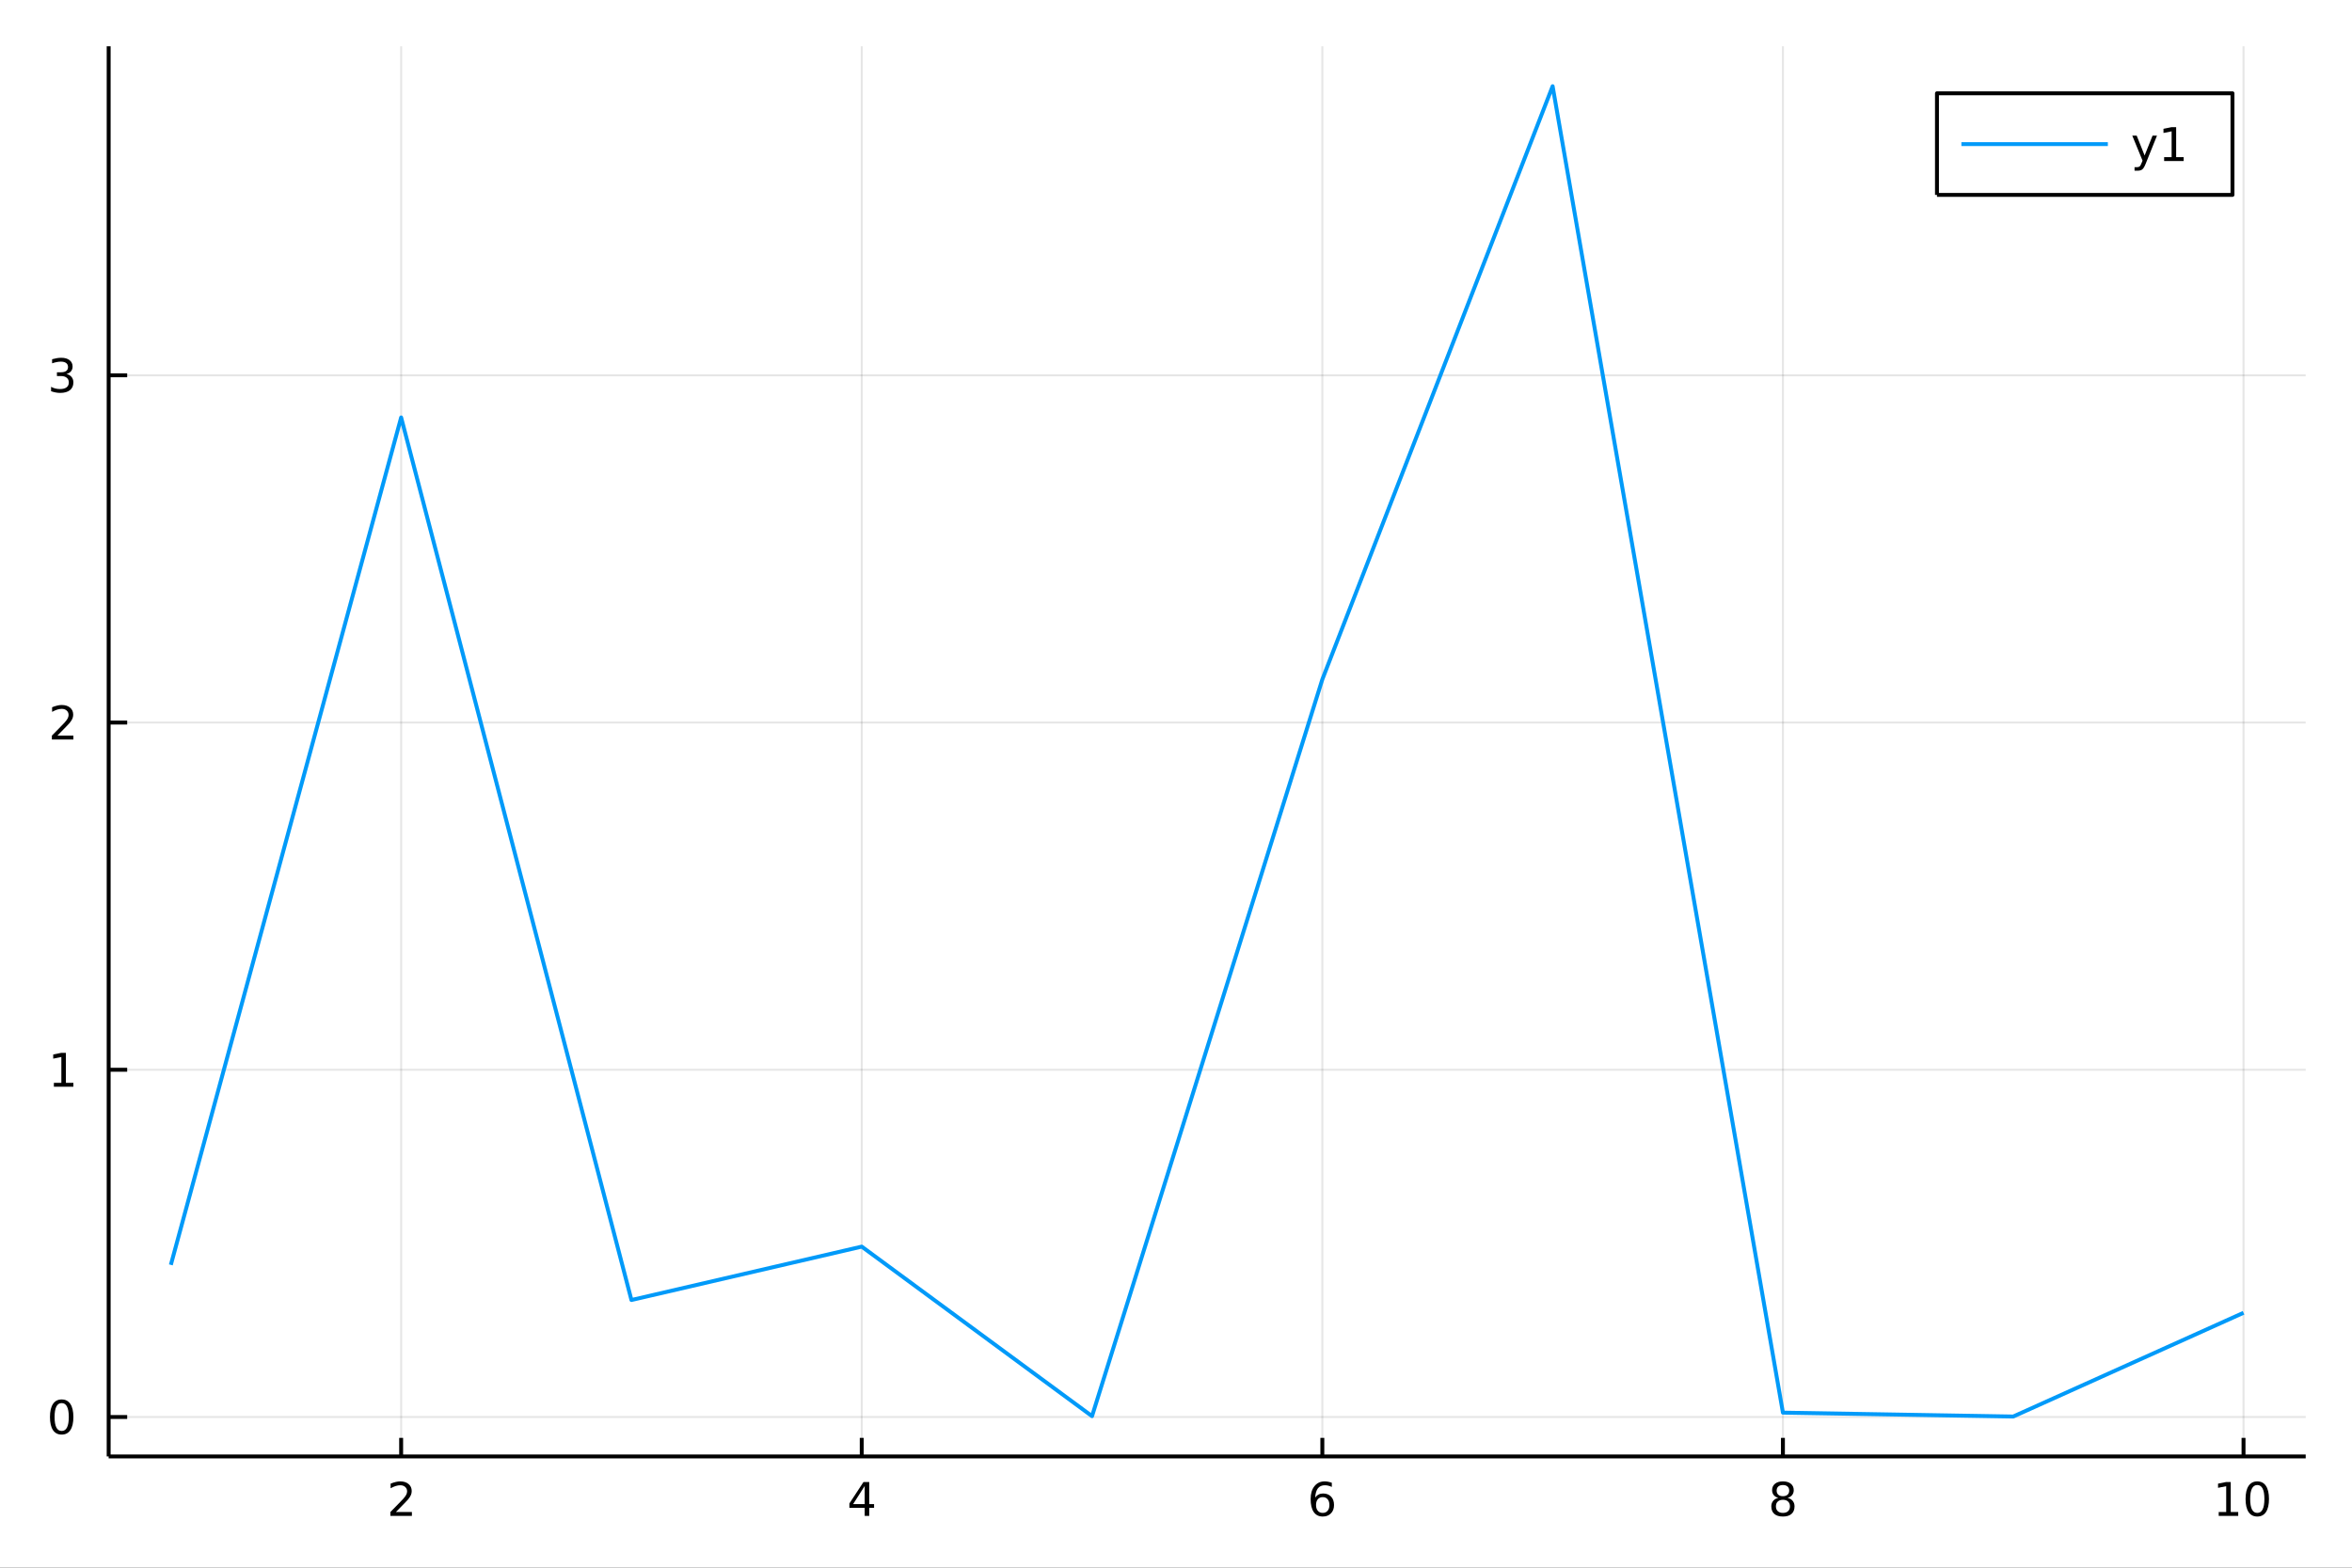 <?xml version="1.0" encoding="utf-8"?>
<svg xmlns="http://www.w3.org/2000/svg" xmlns:xlink="http://www.w3.org/1999/xlink" width="600" height="400" viewBox="0 0 2400 1600">
<rect x="0" y="0" width="2400" height="1600" fill="#333333" stroke="none"/>
<defs>
  <clipPath id="clip660">
    <rect x="0" y="0" width="2400" height="1600"/>
  </clipPath>
</defs>
<path clip-path="url(#clip660)" d="
M0 1600 L2400 1600 L2400 0 L0 0  Z
  " fill="#ffffff" fill-rule="evenodd" fill-opacity="1"/>
<defs>
  <clipPath id="clip661">
    <rect x="480" y="0" width="1681" height="1600"/>
  </clipPath>
</defs>
<path clip-path="url(#clip660)" d="
M110.881 1486.45 L2352.76 1486.45 L2352.76 47.244 L110.881 47.244  Z
  " fill="#ffffff" fill-rule="evenodd" fill-opacity="1"/>
<defs>
  <clipPath id="clip662">
    <rect x="110" y="47" width="2243" height="1440"/>
  </clipPath>
</defs>
<polyline clip-path="url(#clip662)" style="stroke:#000000; stroke-linecap:butt; stroke-linejoin:round; stroke-width:2; stroke-opacity:0.1; fill:none" points="
  409.328,1486.45 409.328,47.244 
  "/>
<polyline clip-path="url(#clip662)" style="stroke:#000000; stroke-linecap:butt; stroke-linejoin:round; stroke-width:2; stroke-opacity:0.1; fill:none" points="
  879.322,1486.45 879.322,47.244 
  "/>
<polyline clip-path="url(#clip662)" style="stroke:#000000; stroke-linecap:butt; stroke-linejoin:round; stroke-width:2; stroke-opacity:0.1; fill:none" points="
  1349.32,1486.45 1349.32,47.244 
  "/>
<polyline clip-path="url(#clip662)" style="stroke:#000000; stroke-linecap:butt; stroke-linejoin:round; stroke-width:2; stroke-opacity:0.1; fill:none" points="
  1819.31,1486.45 1819.31,47.244 
  "/>
<polyline clip-path="url(#clip662)" style="stroke:#000000; stroke-linecap:butt; stroke-linejoin:round; stroke-width:2; stroke-opacity:0.1; fill:none" points="
  2289.31,1486.45 2289.31,47.244 
  "/>
<polyline clip-path="url(#clip660)" style="stroke:#000000; stroke-linecap:butt; stroke-linejoin:round; stroke-width:4; stroke-opacity:1; fill:none" points="
  110.881,1486.45 2352.76,1486.45 
  "/>
<polyline clip-path="url(#clip660)" style="stroke:#000000; stroke-linecap:butt; stroke-linejoin:round; stroke-width:4; stroke-opacity:1; fill:none" points="
  409.328,1486.45 409.328,1467.55 
  "/>
<polyline clip-path="url(#clip660)" style="stroke:#000000; stroke-linecap:butt; stroke-linejoin:round; stroke-width:4; stroke-opacity:1; fill:none" points="
  879.322,1486.45 879.322,1467.55 
  "/>
<polyline clip-path="url(#clip660)" style="stroke:#000000; stroke-linecap:butt; stroke-linejoin:round; stroke-width:4; stroke-opacity:1; fill:none" points="
  1349.32,1486.45 1349.32,1467.55 
  "/>
<polyline clip-path="url(#clip660)" style="stroke:#000000; stroke-linecap:butt; stroke-linejoin:round; stroke-width:4; stroke-opacity:1; fill:none" points="
  1819.31,1486.45 1819.31,1467.55 
  "/>
<polyline clip-path="url(#clip660)" style="stroke:#000000; stroke-linecap:butt; stroke-linejoin:round; stroke-width:4; stroke-opacity:1; fill:none" points="
  2289.31,1486.45 2289.31,1467.55 
  "/>
<path clip-path="url(#clip660)" d="M403.98 1543.18 L420.3 1543.18 L420.3 1547.12 L398.355 1547.12 L398.355 1543.18 Q401.017 1540.43 405.601 1535.8 Q410.207 1531.15 411.388 1529.81 Q413.633 1527.28 414.513 1525.55 Q415.415 1523.79 415.415 1522.1 Q415.415 1519.34 413.471 1517.61 Q411.55 1515.87 408.448 1515.87 Q406.249 1515.87 403.795 1516.63 Q401.365 1517.4 398.587 1518.95 L398.587 1514.23 Q401.411 1513.09 403.865 1512.51 Q406.318 1511.93 408.355 1511.93 Q413.726 1511.93 416.92 1514.62 Q420.115 1517.31 420.115 1521.8 Q420.115 1523.93 419.304 1525.85 Q418.517 1527.74 416.411 1530.34 Q415.832 1531.01 412.73 1534.23 Q409.628 1537.42 403.98 1543.18 Z" fill="#000000" fill-rule="evenodd" fill-opacity="1" /><path clip-path="url(#clip660)" d="M882.332 1516.63 L870.526 1535.08 L882.332 1535.08 L882.332 1516.63 M881.105 1512.56 L886.984 1512.56 L886.984 1535.08 L891.915 1535.08 L891.915 1538.97 L886.984 1538.97 L886.984 1547.12 L882.332 1547.12 L882.332 1538.97 L866.73 1538.97 L866.73 1534.46 L881.105 1512.56 Z" fill="#000000" fill-rule="evenodd" fill-opacity="1" /><path clip-path="url(#clip660)" d="M1349.72 1527.98 Q1346.57 1527.98 1344.72 1530.13 Q1342.89 1532.28 1342.89 1536.03 Q1342.89 1539.76 1344.72 1541.93 Q1346.57 1544.09 1349.72 1544.09 Q1352.87 1544.09 1354.7 1541.93 Q1356.55 1539.76 1356.55 1536.03 Q1356.55 1532.28 1354.7 1530.13 Q1352.87 1527.98 1349.72 1527.98 M1359 1513.32 L1359 1517.58 Q1357.25 1516.75 1355.44 1516.31 Q1353.66 1515.87 1351.9 1515.87 Q1347.27 1515.87 1344.81 1519 Q1342.38 1522.12 1342.04 1528.44 Q1343.4 1526.43 1345.46 1525.36 Q1347.52 1524.27 1350 1524.27 Q1355.21 1524.27 1358.22 1527.44 Q1361.25 1530.59 1361.25 1536.03 Q1361.25 1541.36 1358.1 1544.57 Q1354.95 1547.79 1349.72 1547.79 Q1343.73 1547.79 1340.56 1543.21 Q1337.38 1538.6 1337.38 1529.87 Q1337.38 1521.68 1341.27 1516.82 Q1345.16 1511.93 1351.71 1511.93 Q1353.47 1511.93 1355.25 1512.28 Q1357.06 1512.63 1359 1513.32 Z" fill="#000000" fill-rule="evenodd" fill-opacity="1" /><path clip-path="url(#clip660)" d="M1819.31 1530.71 Q1815.98 1530.71 1814.06 1532.49 Q1812.16 1534.27 1812.16 1537.4 Q1812.16 1540.52 1814.06 1542.31 Q1815.98 1544.09 1819.31 1544.09 Q1822.65 1544.09 1824.57 1542.31 Q1826.49 1540.5 1826.49 1537.4 Q1826.49 1534.27 1824.57 1532.49 Q1822.67 1530.71 1819.31 1530.71 M1814.64 1528.72 Q1811.63 1527.98 1809.94 1525.92 Q1808.27 1523.86 1808.27 1520.89 Q1808.27 1516.75 1811.21 1514.34 Q1814.17 1511.93 1819.31 1511.93 Q1824.47 1511.93 1827.41 1514.34 Q1830.35 1516.75 1830.35 1520.89 Q1830.35 1523.86 1828.66 1525.92 Q1827 1527.98 1824.01 1528.72 Q1827.39 1529.5 1829.27 1531.8 Q1831.16 1534.09 1831.16 1537.4 Q1831.16 1542.42 1828.08 1545.11 Q1825.03 1547.79 1819.31 1547.79 Q1813.59 1547.79 1810.52 1545.11 Q1807.46 1542.42 1807.46 1537.4 Q1807.46 1534.09 1809.36 1531.8 Q1811.26 1529.5 1814.64 1528.72 M1812.92 1521.33 Q1812.92 1524.02 1814.59 1525.52 Q1816.28 1527.03 1819.31 1527.03 Q1822.32 1527.03 1824.01 1525.52 Q1825.72 1524.02 1825.72 1521.33 Q1825.72 1518.65 1824.01 1517.14 Q1822.32 1515.64 1819.31 1515.64 Q1816.28 1515.64 1814.59 1517.14 Q1812.92 1518.65 1812.92 1521.33 Z" fill="#000000" fill-rule="evenodd" fill-opacity="1" /><path clip-path="url(#clip660)" d="M2263.99 1543.18 L2271.63 1543.18 L2271.63 1516.82 L2263.32 1518.49 L2263.32 1514.23 L2271.59 1512.56 L2276.26 1512.56 L2276.26 1543.18 L2283.9 1543.18 L2283.9 1547.12 L2263.99 1547.12 L2263.99 1543.18 Z" fill="#000000" fill-rule="evenodd" fill-opacity="1" /><path clip-path="url(#clip660)" d="M2303.35 1515.64 Q2299.73 1515.64 2297.91 1519.2 Q2296.1 1522.75 2296.1 1529.87 Q2296.1 1536.98 2297.91 1540.55 Q2299.73 1544.09 2303.35 1544.09 Q2306.98 1544.09 2308.79 1540.55 Q2310.61 1536.98 2310.61 1529.87 Q2310.61 1522.75 2308.79 1519.2 Q2306.98 1515.64 2303.35 1515.64 M2303.35 1511.93 Q2309.16 1511.93 2312.21 1516.54 Q2315.29 1521.12 2315.29 1529.87 Q2315.29 1538.6 2312.21 1543.21 Q2309.16 1547.79 2303.35 1547.79 Q2297.54 1547.79 2294.46 1543.21 Q2291.4 1538.6 2291.4 1529.87 Q2291.4 1521.12 2294.46 1516.54 Q2297.54 1511.93 2303.35 1511.93 Z" fill="#000000" fill-rule="evenodd" fill-opacity="1" /><polyline clip-path="url(#clip662)" style="stroke:#000000; stroke-linecap:butt; stroke-linejoin:round; stroke-width:2; stroke-opacity:0.1; fill:none" points="
  110.881,1446.21 2352.76,1446.21 
  "/>
<polyline clip-path="url(#clip662)" style="stroke:#000000; stroke-linecap:butt; stroke-linejoin:round; stroke-width:2; stroke-opacity:0.1; fill:none" points="
  110.881,1091.82 2352.76,1091.82 
  "/>
<polyline clip-path="url(#clip662)" style="stroke:#000000; stroke-linecap:butt; stroke-linejoin:round; stroke-width:2; stroke-opacity:0.1; fill:none" points="
  110.881,737.44 2352.76,737.44 
  "/>
<polyline clip-path="url(#clip662)" style="stroke:#000000; stroke-linecap:butt; stroke-linejoin:round; stroke-width:2; stroke-opacity:0.1; fill:none" points="
  110.881,383.056 2352.76,383.056 
  "/>
<polyline clip-path="url(#clip660)" style="stroke:#000000; stroke-linecap:butt; stroke-linejoin:round; stroke-width:4; stroke-opacity:1; fill:none" points="
  110.881,1486.45 110.881,47.244 
  "/>
<polyline clip-path="url(#clip660)" style="stroke:#000000; stroke-linecap:butt; stroke-linejoin:round; stroke-width:4; stroke-opacity:1; fill:none" points="
  110.881,1446.21 129.779,1446.21 
  "/>
<polyline clip-path="url(#clip660)" style="stroke:#000000; stroke-linecap:butt; stroke-linejoin:round; stroke-width:4; stroke-opacity:1; fill:none" points="
  110.881,1091.82 129.779,1091.82 
  "/>
<polyline clip-path="url(#clip660)" style="stroke:#000000; stroke-linecap:butt; stroke-linejoin:round; stroke-width:4; stroke-opacity:1; fill:none" points="
  110.881,737.44 129.779,737.44 
  "/>
<polyline clip-path="url(#clip660)" style="stroke:#000000; stroke-linecap:butt; stroke-linejoin:round; stroke-width:4; stroke-opacity:1; fill:none" points="
  110.881,383.056 129.779,383.056 
  "/>
<path clip-path="url(#clip660)" d="M62.937 1432.01 Q59.325 1432.01 57.497 1435.57 Q55.691 1439.11 55.691 1446.24 Q55.691 1453.35 57.497 1456.91 Q59.325 1460.46 62.937 1460.46 Q66.571 1460.46 68.376 1456.91 Q70.205 1453.35 70.205 1446.24 Q70.205 1439.11 68.376 1435.57 Q66.571 1432.01 62.937 1432.01 M62.937 1428.3 Q68.747 1428.3 71.802 1432.91 Q74.881 1437.49 74.881 1446.24 Q74.881 1454.97 71.802 1459.58 Q68.747 1464.16 62.937 1464.16 Q57.126 1464.16 54.048 1459.58 Q50.992 1454.97 50.992 1446.24 Q50.992 1437.49 54.048 1432.91 Q57.126 1428.3 62.937 1428.3 Z" fill="#000000" fill-rule="evenodd" fill-opacity="1" /><path clip-path="url(#clip660)" d="M54.974 1105.17 L62.612 1105.17 L62.612 1078.8 L54.302 1080.47 L54.302 1076.21 L62.566 1074.54 L67.242 1074.54 L67.242 1105.17 L74.881 1105.17 L74.881 1109.1 L54.974 1109.1 L54.974 1105.17 Z" fill="#000000" fill-rule="evenodd" fill-opacity="1" /><path clip-path="url(#clip660)" d="M58.562 750.785 L74.881 750.785 L74.881 754.72 L52.937 754.72 L52.937 750.785 Q55.599 748.03 60.182 743.401 Q64.788 738.748 65.969 737.405 Q68.214 734.882 69.094 733.146 Q69.997 731.387 69.997 729.697 Q69.997 726.942 68.052 725.206 Q66.131 723.47 63.029 723.47 Q60.83 723.47 58.376 724.234 Q55.946 724.998 53.168 726.549 L53.168 721.827 Q55.992 720.692 58.446 720.114 Q60.9 719.535 62.937 719.535 Q68.307 719.535 71.501 722.22 Q74.696 724.905 74.696 729.396 Q74.696 731.526 73.885 733.447 Q73.099 735.345 70.992 737.938 Q70.413 738.609 67.311 741.826 Q64.21 745.021 58.562 750.785 Z" fill="#000000" fill-rule="evenodd" fill-opacity="1" /><path clip-path="url(#clip660)" d="M67.751 381.701 Q71.108 382.419 72.983 384.688 Q74.881 386.956 74.881 390.289 Q74.881 395.405 71.362 398.206 Q67.844 401.007 61.362 401.007 Q59.187 401.007 56.872 400.567 Q54.58 400.15 52.126 399.294 L52.126 394.78 Q54.071 395.914 56.386 396.493 Q58.7 397.072 61.224 397.072 Q65.622 397.072 67.913 395.336 Q70.228 393.6 70.228 390.289 Q70.228 387.234 68.075 385.521 Q65.946 383.785 62.126 383.785 L58.099 383.785 L58.099 379.942 L62.312 379.942 Q65.761 379.942 67.589 378.576 Q69.418 377.188 69.418 374.595 Q69.418 371.933 67.52 370.521 Q65.645 369.086 62.126 369.086 Q60.205 369.086 58.006 369.502 Q55.807 369.919 53.168 370.799 L53.168 366.632 Q55.83 365.891 58.145 365.521 Q60.483 365.151 62.543 365.151 Q67.867 365.151 70.969 367.581 Q74.071 369.989 74.071 374.109 Q74.071 376.979 72.427 378.97 Q70.784 380.938 67.751 381.701 Z" fill="#000000" fill-rule="evenodd" fill-opacity="1" /><polyline clip-path="url(#clip662)" style="stroke:#009af9; stroke-linecap:butt; stroke-linejoin:round; stroke-width:4; stroke-opacity:1; fill:none" points="
  174.33,1290.93 409.328,426.054 644.325,1326.81 879.322,1272.31 1114.32,1445.34 1349.32,693.408 1584.31,87.976 1819.31,1441.76 2054.31,1445.72 2289.31,1339.85 
  
  "/>
<path clip-path="url(#clip660)" d="
M1976.5 198.898 L2278.03 198.898 L2278.03 95.218 L1976.5 95.218  Z
  " fill="#ffffff" fill-rule="evenodd" fill-opacity="1"/>
<polyline clip-path="url(#clip660)" style="stroke:#000000; stroke-linecap:butt; stroke-linejoin:round; stroke-width:4; stroke-opacity:1; fill:none" points="
  1976.5,198.898 2278.03,198.898 2278.03,95.218 1976.5,95.218 1976.5,198.898 
  "/>
<polyline clip-path="url(#clip660)" style="stroke:#009af9; stroke-linecap:butt; stroke-linejoin:round; stroke-width:4; stroke-opacity:1; fill:none" points="
  2001.41,147.058 2150.87,147.058 
  "/>
<path clip-path="url(#clip660)" d="M2189.62 166.745 Q2187.81 171.375 2186.1 172.787 Q2184.39 174.199 2181.52 174.199 L2178.11 174.199 L2178.11 170.634 L2180.61 170.634 Q2182.37 170.634 2183.35 169.8 Q2184.32 168.967 2185.5 165.865 L2186.26 163.921 L2175.78 138.412 L2180.29 138.412 L2188.39 158.689 L2196.49 138.412 L2201.01 138.412 L2189.62 166.745 Z" fill="#000000" fill-rule="evenodd" fill-opacity="1" /><path clip-path="url(#clip660)" d="M2208.3 160.402 L2215.94 160.402 L2215.94 134.037 L2207.63 135.703 L2207.63 131.444 L2215.89 129.778 L2220.57 129.778 L2220.57 160.402 L2228.21 160.402 L2228.21 164.338 L2208.3 164.338 L2208.3 160.402 Z" fill="#000000" fill-rule="evenodd" fill-opacity="1" /></svg>
